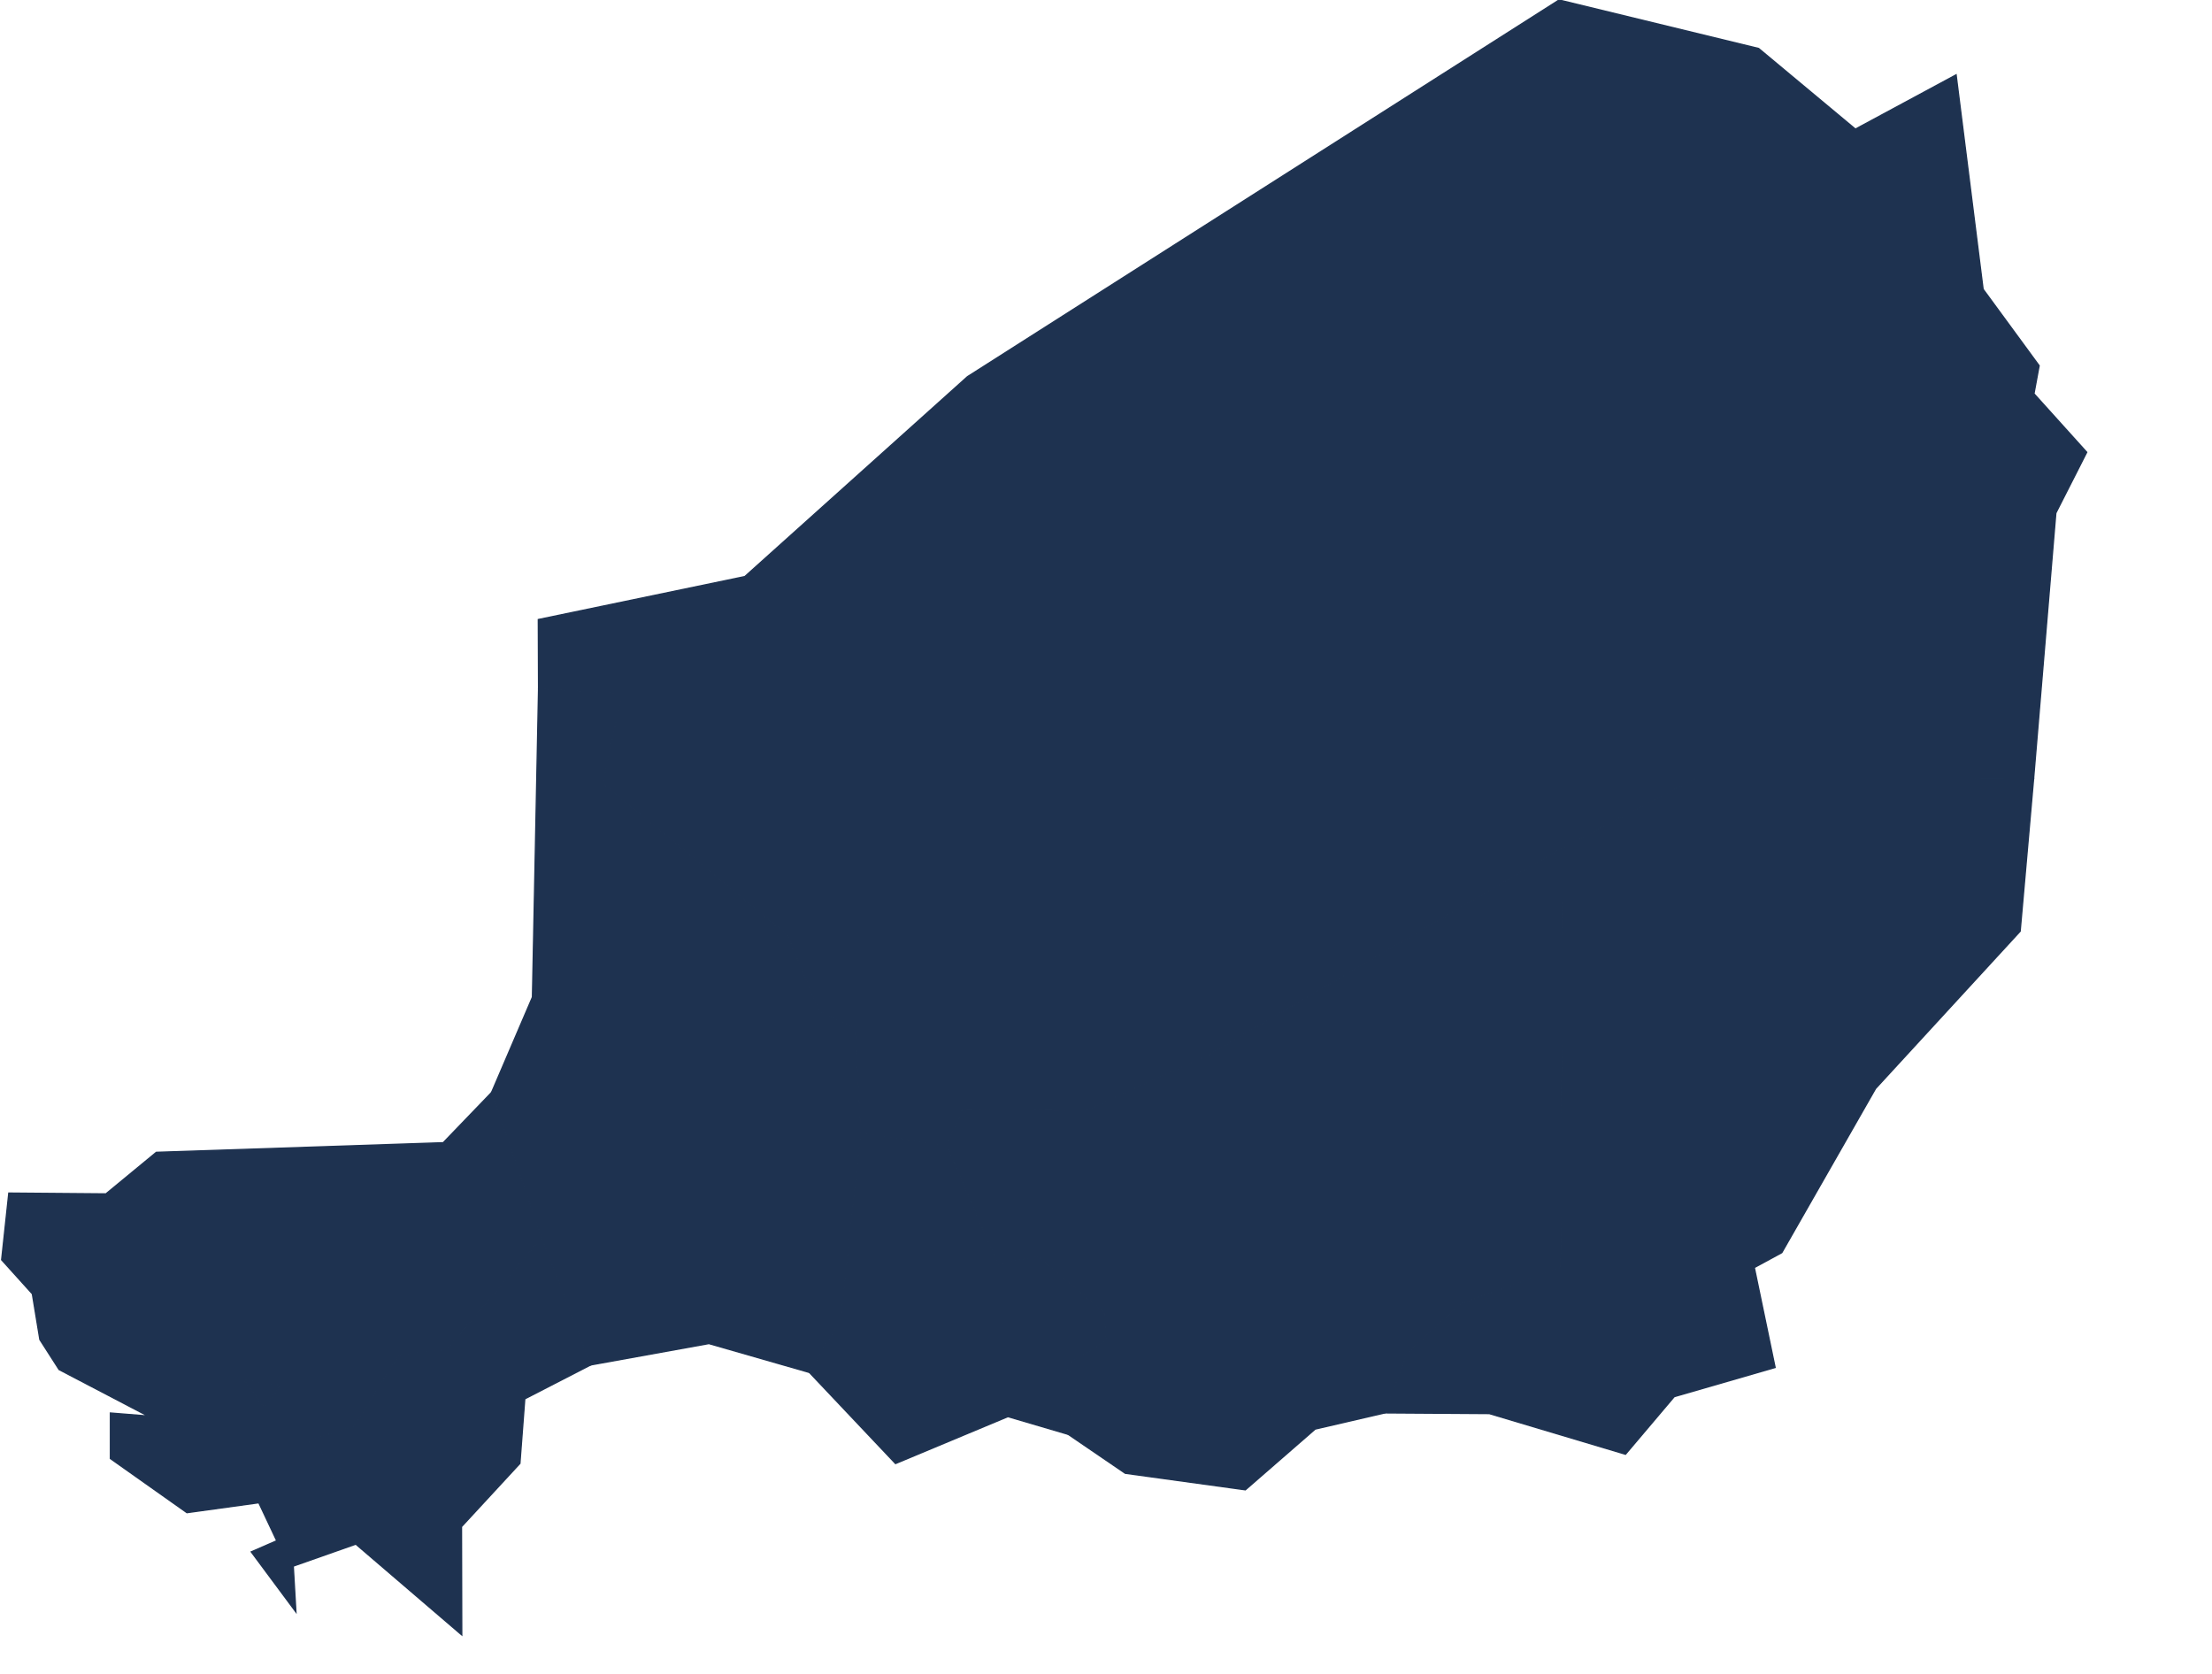 <?xml version="1.0" encoding="utf-8"?>
<!-- Generator: Adobe Illustrator 15.0.0, SVG Export Plug-In . SVG Version: 6.00 Build 0)  -->
<!DOCTYPE svg PUBLIC "-//W3C//DTD SVG 1.1//EN" "http://www.w3.org/Graphics/SVG/1.1/DTD/svg11.dtd">
<svg version="1.1" id="Layer_1" xmlns:amcharts="http://amcharts.com/ammap"
	 xmlns="http://www.w3.org/2000/svg" xmlns:xlink="http://www.w3.org/1999/xlink" x="0px" y="0px" width="847.353px"
	 height="641.346px" viewBox="0 0 847.353 641.346" enable-background="new 0 0 847.353 641.346" xml:space="preserve">
<defs>
	
	
		<amcharts:ammap  projection="mercator" leftLongitude="0.162" topLatitude="23.5" rightLongitude="15.999" bottomLatitude="11.694">
		</amcharts:ammap>
</defs>
<g>
	<path id="NE-5" fill="#1E3250" stroke="#1E3250" stroke-width="0.5" d="M329.74,433.86l-2.15-40.12l-13.75-6.44l-12.28-29.189
		l-70.6-58.01l7.33-34.47l-31.98-1.76l-2.34,118.11L188.3,418.52l19.19,55.641l18.8,48.71l45.26-8.18l38.51,11.06l12-20.36
		L329.74,433.86z"/>
	<path id="NE-8" fill="#1E3250" stroke="#1E3250" stroke-width="0.5" d="M101.14,539.14l6.47-8.489l-14.11-2.04L101.14,539.14z"/>
	<path id="NE-3" fill="#1E3250" stroke="#1E3250" stroke-width="0.5" d="M176.88,626.3l-0.1-41.46l22.38-24.229l1.87-24.74l25.26-13
		l-18.8-48.71l-36.44,42.85l-18.09,1.971l-17.22,27.25l-17.82,5.8l12.55,10.729l-6.31,5.66l1.39,17.09l10.75,6.01L176.88,626.3z"/>
	<path id="NE-7" fill="#1E3250" stroke="#1E3250" stroke-width="0.5" d="M530.5,541.25l8.46-22.73l20.51-19.029l38.4-13.94
		l0.8-160.84l-135.21,79.15l-47.75,21.659l-47.02-0.539l-6.08,13.8l19.75,45.64l14.98-3.26l25.62,21.55l0.8,10.91l-16.14,9.8
		l5.18,5.38l-3.6,20.66l21.859,14.92l46.011,6.33l26.75-23.27L530.5,541.25z"/>
	<path id="NE-4" fill="#1E3250" stroke="#1E3250" stroke-width="0.5" d="M362.61,438.78l-32.87-4.92l-7.68,71.529l-12,20.36
		l32.99,34.9l43.06-17.98l23.09,6.79l3.6-20.66l-5.18-5.38l16.14-9.8l-0.8-10.91l-25.62-21.55l-14.98,3.26L362.61,438.78z"/>
	<path id="NE-1" fill="#1E3250" stroke="#1E3250" stroke-width="0.5" d="M597.23,0L370.61,144.31l-85.29,76.57l-79.1,16.46
		l0.09,26.53l31.98,1.76l-7.33,34.47l70.6,58.01l12.28,29.189l13.75,6.44l2.15,40.12l32.87,4.92l6.08-13.8l47.02,0.539l47.75-21.659
		l135.21-79.15l50.65-26.48l129.699-0.02l8.511-101.68l11.83-23.28l-20.21-22.42l1.979-10.74l-21.46-29.29l-10.34-82.12
		l-38.58,20.79l-37.07-30.89L597.23,0z"/>
	<path id="NE-2" fill="#1E3250" stroke="#1E3250" stroke-width="0.5" d="M779.02,298.21l-129.699,0.02l-50.65,26.48l-0.8,160.84
		l-38.4,13.94l-20.51,19.029l-8.46,22.73l40.01,0.26l52.17,15.58l18.67-22.06l38.641-11.17l-7.971-38.28l10.53-5.72l35.92-62.851
		l55.391-60.27L779.02,298.21z"/>
	<path id="NE-6" fill="#1E3250" stroke="#1E3250" stroke-width="0.5" d="M207.49,474.16L188.3,418.52l-18.52,19.24l-109.9,3.681
		l-19.31,15.92L3.38,457.05L0.64,482.61l11.76,13.04l2.88,17.52l7.36,11.48l34.06,17.81l-14.4-1.16v17.44l29.31,20.729l27.54-3.8
		l6.87,14.57l-9.76,4.25l17.09,23.01l-1.01-17.55l23.96-8.431l-10.75-6.01l-1.39-17.09l6.31-5.66l-12.55-10.729l17.82-5.8
		l17.22-27.25l18.09-1.971L207.49,474.16z M101.14,539.14L93.5,528.61l14.11,2.04L101.14,539.14z"/>
</g>
</svg>
